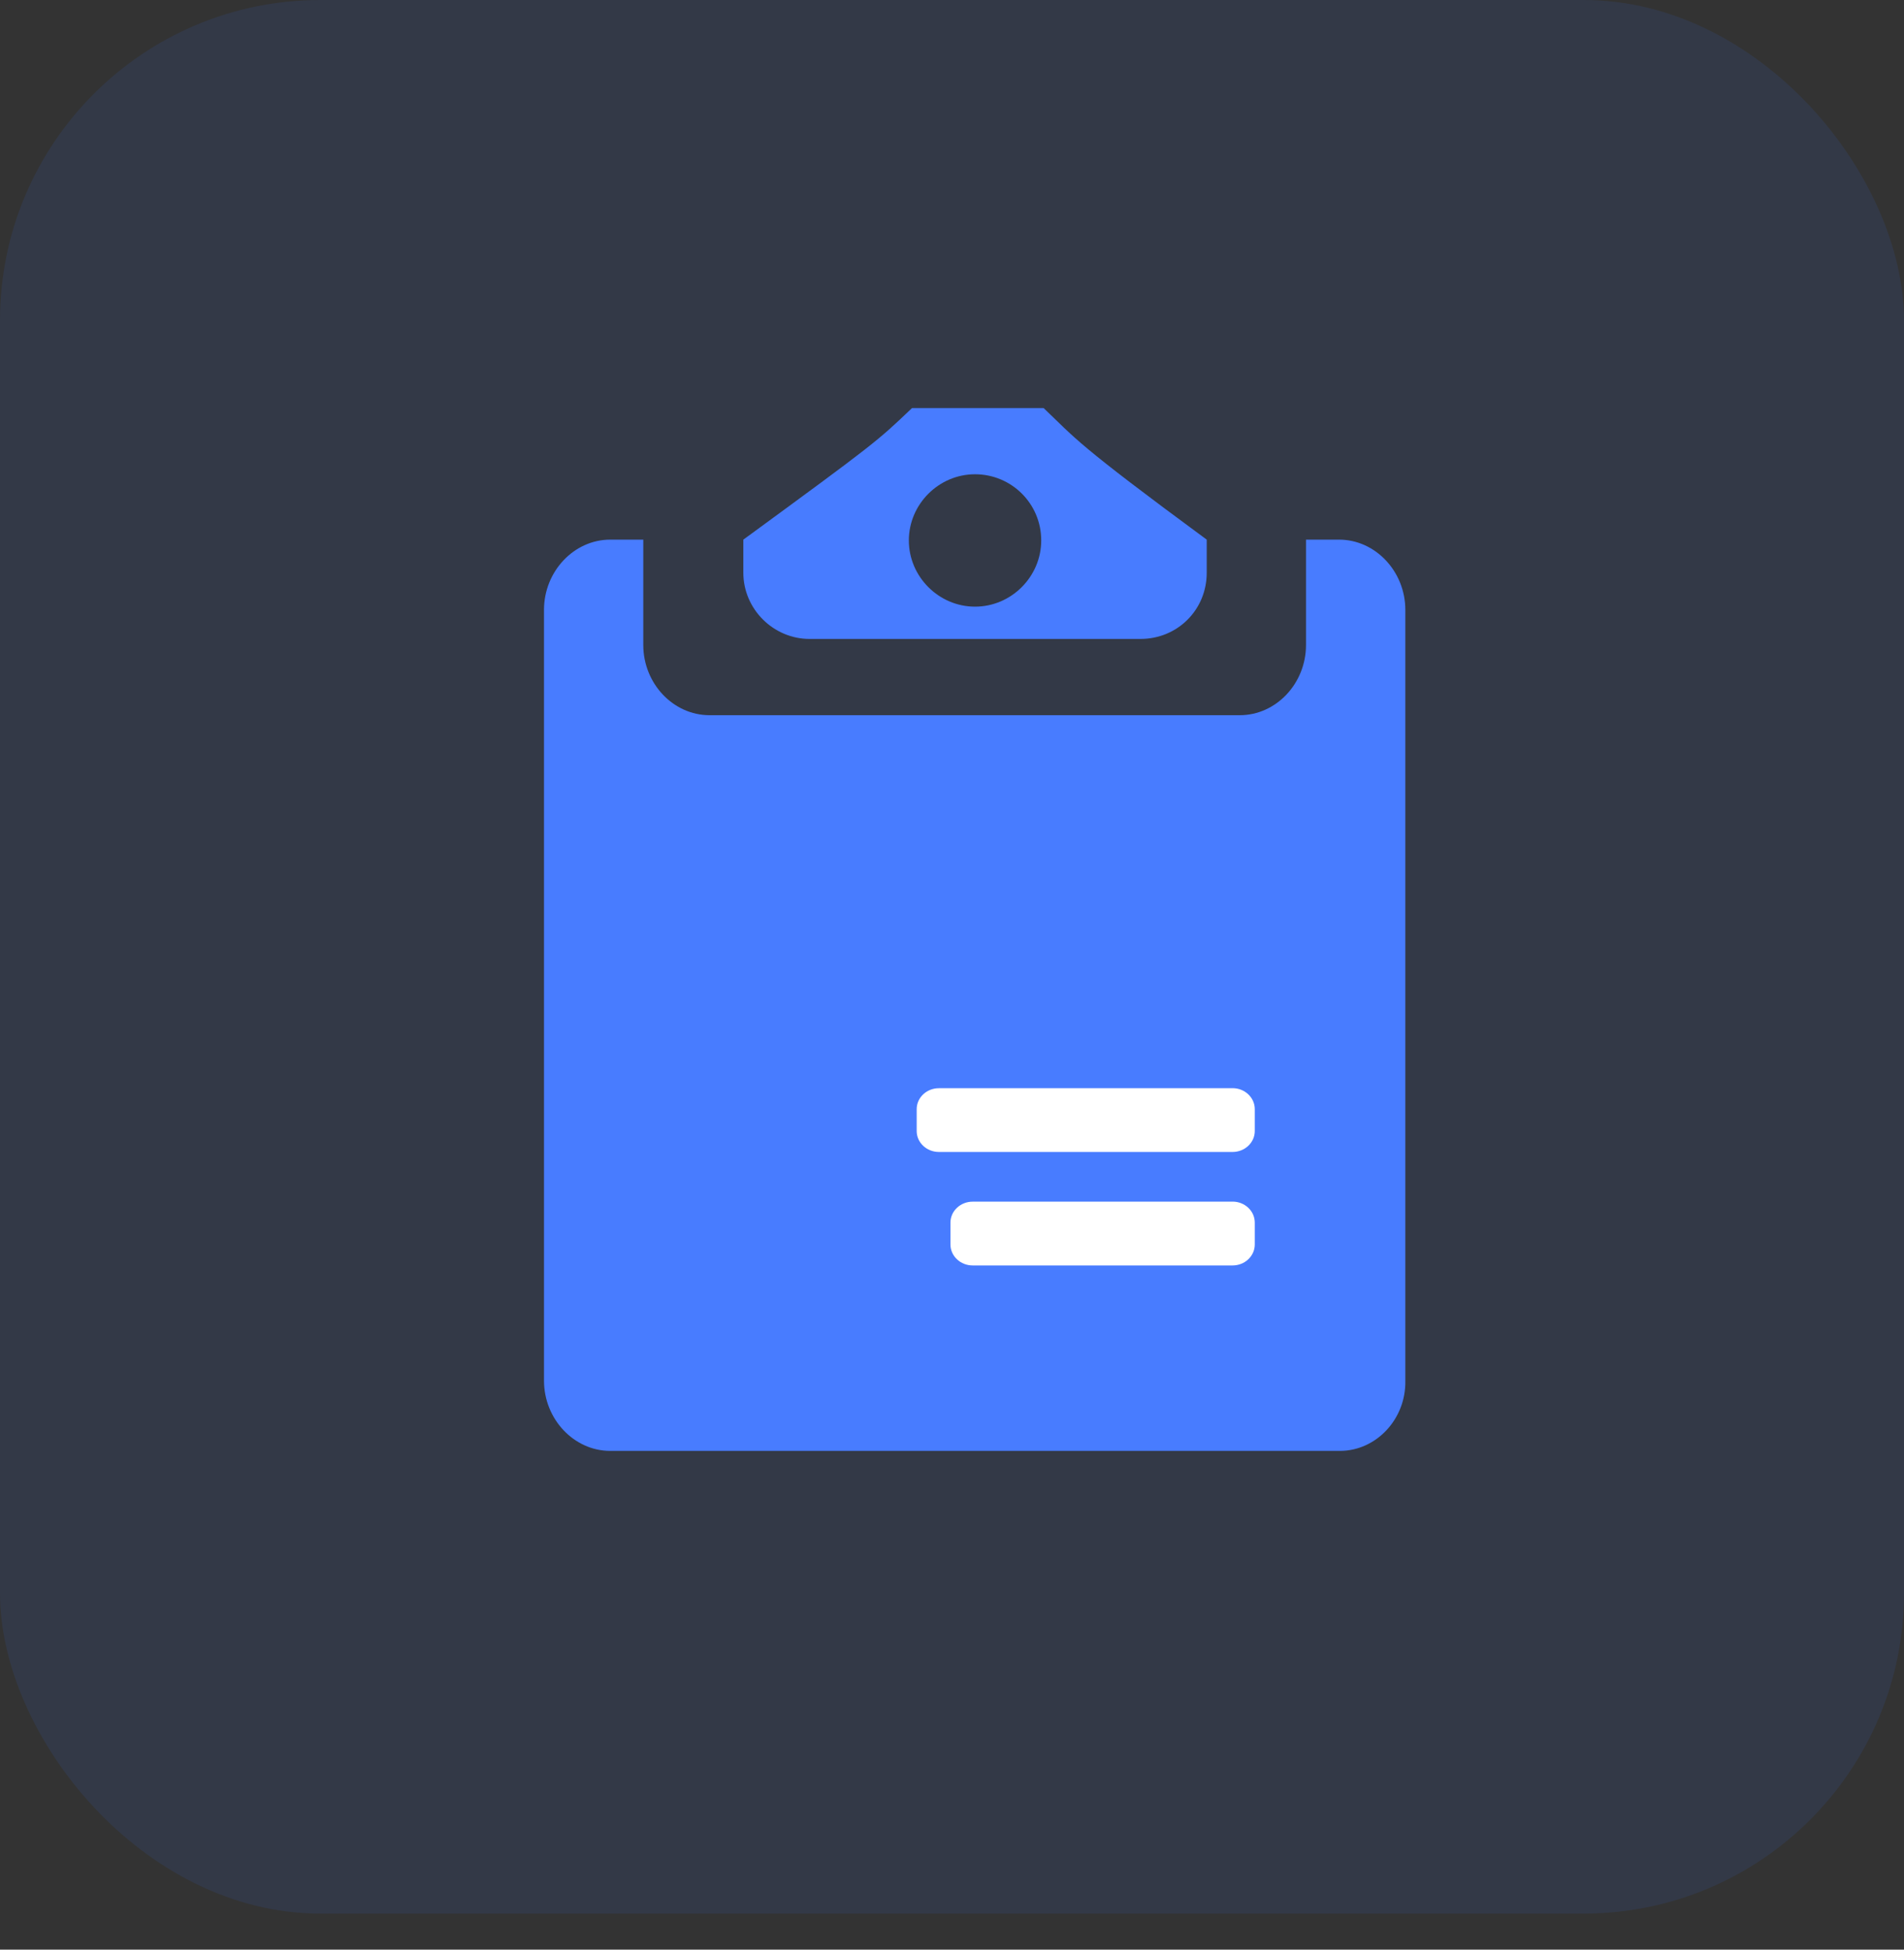 <?xml version="1.0" encoding="UTF-8"?>
<svg width="42px" height="43px" viewBox="0 0 42 43" version="1.1" xmlns="http://www.w3.org/2000/svg" xmlns:xlink="http://www.w3.org/1999/xlink">
    <rect x="0" y="0" width="42" height="43" fill="#333333" stroke="none"/>
    <title>配载调度</title>
    <g id="首页" stroke="none" stroke-width="1" fill="none" fill-rule="evenodd">
        <g id="画板" transform="translate(-240, -70)">
            <g id="配载调度" transform="translate(240, 70)">
                <g id="编组-12备份" transform="translate(-0, -0)">
                    <rect id="矩形" fill="#3371FF" opacity="0.1" x="0" y="0" width="42" height="42.205" rx="7.066"></rect>
                    <path d="M29.557,32 L13.46,32 C12.661,32 12,31.299 12,30.451 L12,13.45 C12,12.603 12.661,11.902 13.46,11.902 L14.19,11.902 L14.19,14.226 C14.19,15.074 14.851,15.774 15.65,15.774 L27.349,15.774 C28.149,15.774 28.809,15.074 28.809,14.226 L28.809,11.902 L29.539,11.902 C30.339,11.902 31,12.603 31,13.452 L31,30.452 C31.017,31.299 30.356,32 29.557,32 Z M25.159,14.092 L17.858,14.092 C17.058,14.092 16.397,13.431 16.397,12.632 L16.397,11.902 C19.318,9.765 19.353,9.73 20.118,9 L23.021,9 C23.733,9.677 23.716,9.765 26.619,11.902 L26.619,12.632 C26.619,13.449 25.975,14.092 25.158,14.092 L25.159,14.092 Z M21.508,10.46 C20.709,10.46 20.048,11.12 20.048,11.92 C20.048,12.719 20.709,13.38 21.508,13.38 C22.308,13.38 22.968,12.719 22.968,11.92 C22.968,11.103 22.308,10.46 21.508,10.46 Z" id="形状" fill="#487CFF" fill-rule="nonzero"></path>
                    <g id="编组" transform="translate(20.221, 24)" fill="#FFFFFF" fill-rule="nonzero">
                        <path d="M0.49,0.001 L6.968,0.001 C7.239,0.001 7.458,0.208 7.458,0.463 L7.458,0.945 C7.458,1.2 7.239,1.407 6.968,1.407 L0.49,1.407 C0.219,1.407 0,1.2 0,0.945 L0,0.463 C0,0.208 0.219,0 0.49,0 L0.49,0.001 Z M0.49,2.503 L6.223,2.503 C6.493,2.503 6.713,2.71 6.713,2.965 L6.713,3.447 C6.713,3.703 6.493,3.91 6.223,3.91 L0.49,3.91 C0.219,3.91 0,3.703 0,3.447 L0,2.965 C0,2.71 0.219,2.502 0.49,2.502 L0.49,2.503 Z" id="形状" transform="translate(3.729, 1.955) scale(-1, 1) translate(-3.729, -1.955) "></path>
                    </g>
                </g>
            </g>
        </g>
    </g>
</svg>